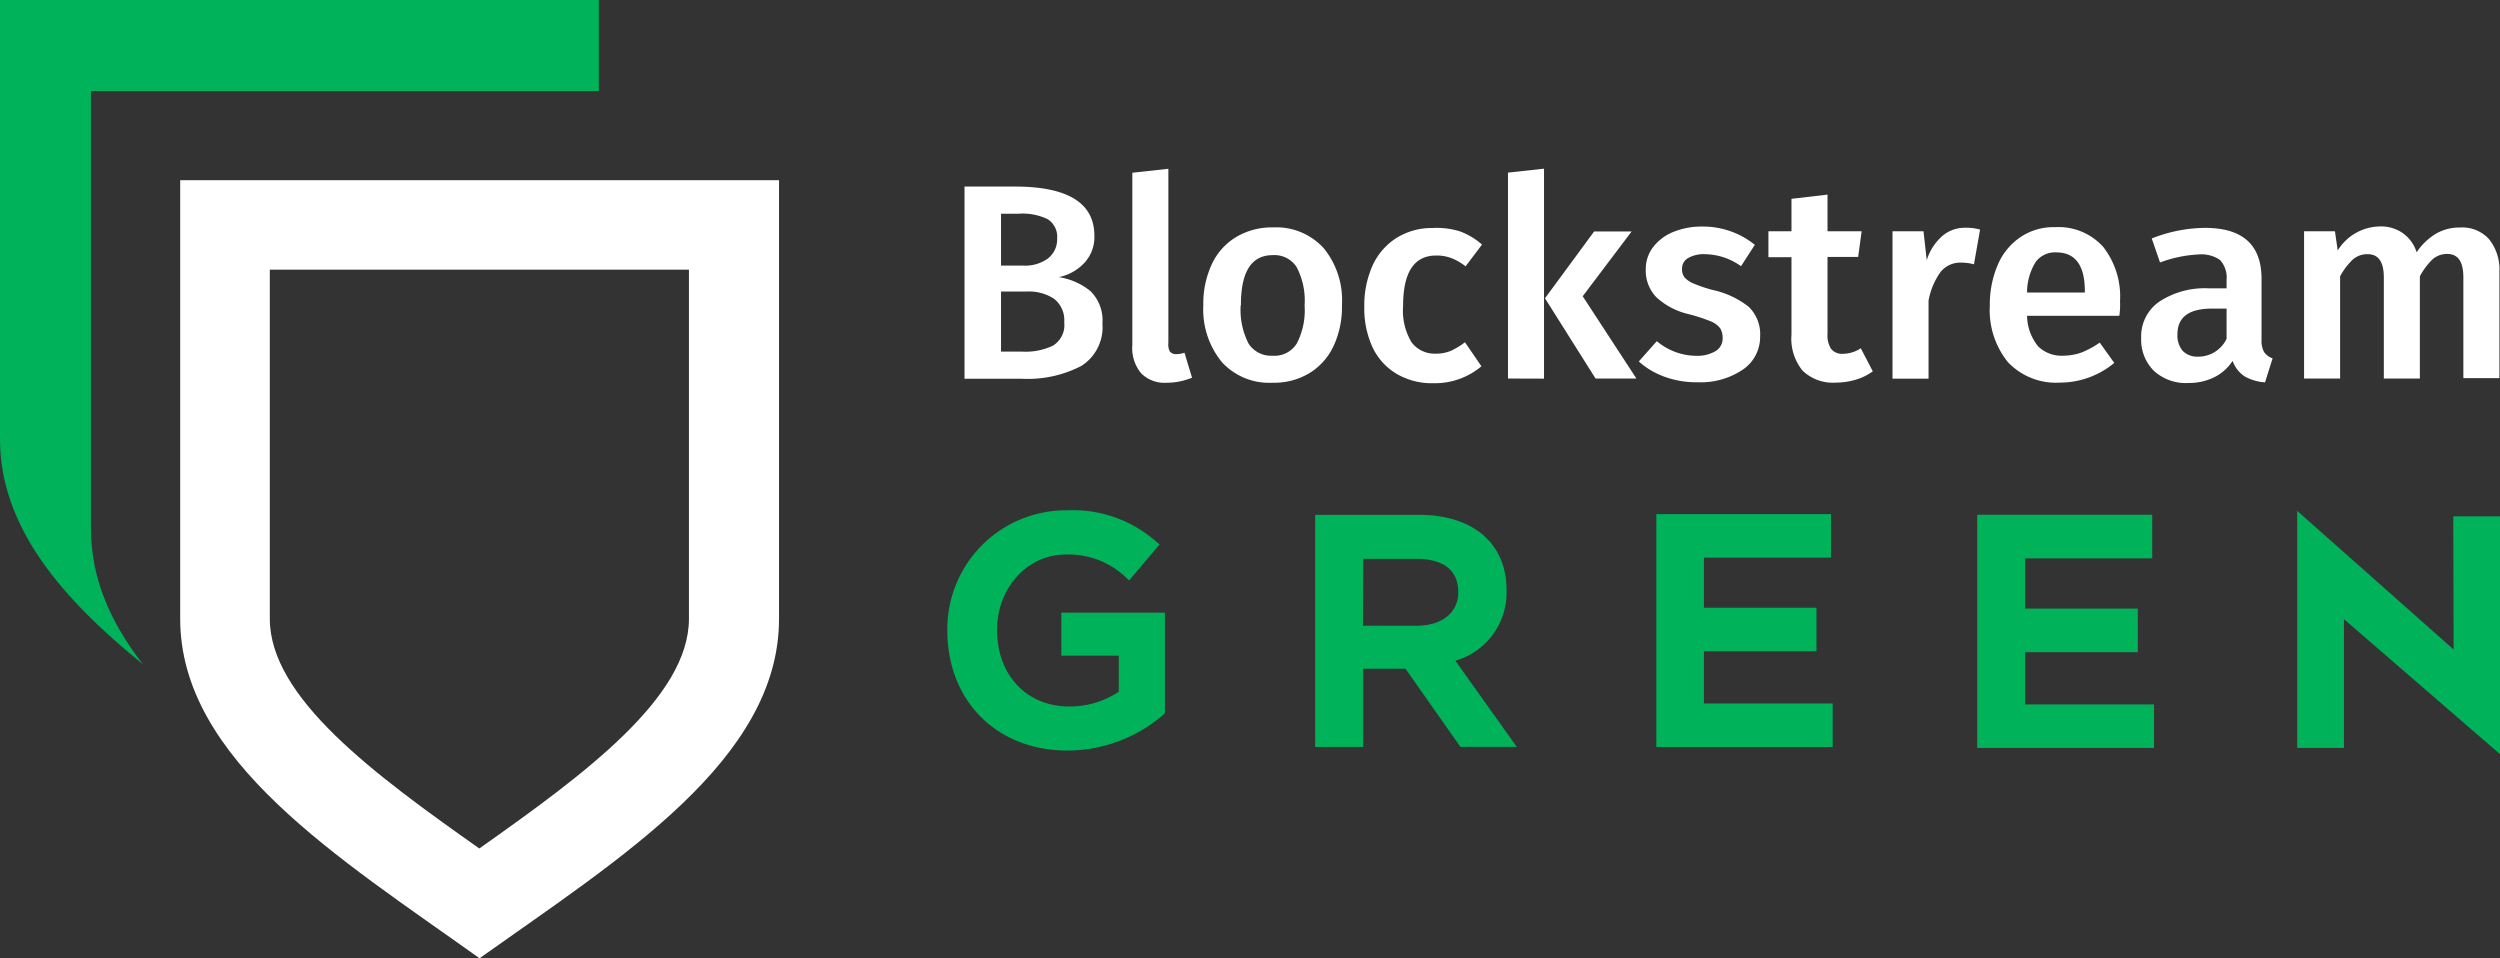 <svg id="Layer_1" data-name="Layer 1" xmlns="http://www.w3.org/2000/svg" viewBox="0 0 208.11 79.77"><rect x="0" y="0" width="208.11" height="79.77" fill="#333333" stroke="none"/><defs><style>.cls-1{fill:#00b35a;}.cls-2{fill:#fff;}.cls-3{fill:none;}</style></defs><title>logo_big</title><path class="cls-1" d="M7.57,44V7.58H49.85V0H0V36.55C0,43.89,5.17,49.84,11.9,55.3,9.24,51.88,7.57,48.2,7.57,44Z"/><path class="cls-2" d="M40.08,15H15V51.51c0,11.75,13.26,19.94,24.92,28.26,11.7-8.32,24.93-16.51,24.93-28.26V15ZM57.35,51.51c0,6.54-8.66,12.92-17.45,19.12-8.78-6.19-17.44-12.57-17.44-19.12V22.45H57.35Z"/><path class="cls-2" d="M90.77,24.23a3.4,3.4,0,0,1,1,2.69A3.81,3.81,0,0,1,90,30.47a9.72,9.72,0,0,1-4.92,1.06H80.29v-16h4.18q6.61,0,6.63,4.07a3.15,3.15,0,0,1-.85,2.3,4,4,0,0,1-2.11,1.17A5.5,5.5,0,0,1,90.77,24.23Zm-7.44-2.12H85.2a3.22,3.22,0,0,0,2-.57A2,2,0,0,0,88,19.86a1.73,1.73,0,0,0-.78-1.61,4.79,4.79,0,0,0-2.42-.46H83.33Zm4.37,6.63a2,2,0,0,0,.89-1.92,2.25,2.25,0,0,0-.85-1.95,3.81,3.81,0,0,0-2.3-.6H83.33v5h1.78a5.26,5.26,0,0,0,2.59-.52Z"/><path class="cls-2" d="M97.38,29.26a.66.66,0,0,0,.53.22,2,2,0,0,0,.69-.12l.63,2.08a5.48,5.48,0,0,1-2.11.42A2.73,2.73,0,0,1,95,31.08a3.25,3.25,0,0,1-.74-2.34V14.38l3-.33V28.54A1.29,1.29,0,0,0,97.38,29.26Z"/><path class="cls-2" d="M110.2,20.67a6.86,6.86,0,0,1,1.51,4.73,7.74,7.74,0,0,1-.69,3.39,5.25,5.25,0,0,1-2,2.26,5.67,5.67,0,0,1-3.08.81,5.34,5.34,0,0,1-4.23-1.72,6.91,6.91,0,0,1-1.54-4.75,7.71,7.71,0,0,1,.7-3.38,5.19,5.19,0,0,1,2-2.26,5.8,5.8,0,0,1,3.09-.82A5.34,5.34,0,0,1,110.2,20.67Zm-6.92,4.72a6.17,6.17,0,0,0,.66,3.22,2.23,2.23,0,0,0,2,1,2.18,2.18,0,0,0,2-1,6,6,0,0,0,.66-3.19,6,6,0,0,0-.66-3.18,2.19,2.19,0,0,0-2-1q-2.66,0-2.64,4.19Z"/><path class="cls-2" d="M121.56,19.27a5.87,5.87,0,0,1,1.81,1.09L122,22.17a4.71,4.71,0,0,0-1.17-.68,3.47,3.47,0,0,0-1.27-.22c-1.84,0-2.76,1.39-2.76,4.19a5.1,5.1,0,0,0,.72,3.06,2.41,2.41,0,0,0,2,.92,3.21,3.21,0,0,0,1.22-.22,6,6,0,0,0,1.21-.73l1.37,2a6,6,0,0,1-4,1.41,5.77,5.77,0,0,1-3.06-.78,5.1,5.1,0,0,1-2-2.2,7.74,7.74,0,0,1-.69-3.39,8.1,8.1,0,0,1,.69-3.43,5.35,5.35,0,0,1,2-2.3,5.57,5.57,0,0,1,3-.82A6.46,6.46,0,0,1,121.56,19.27Z"/><path class="cls-2" d="M125.53,31.51V14.37l3-.33V31.52Zm10.69,0h-3.4l-4.21-6.68,4.09-5.56h3.12l-4.07,5.39Z"/><path class="cls-2" d="M146.08,20.38l-1.15,1.78a5.26,5.26,0,0,0-3-1,2.61,2.61,0,0,0-1.42.33,1,1,0,0,0-.49.9,1.12,1.12,0,0,0,.2.69,2,2,0,0,0,.76.52,11.58,11.58,0,0,0,1.6.54,7.31,7.31,0,0,1,3,1.41,3.17,3.17,0,0,1,.94,2.46A3.28,3.28,0,0,1,145,30.82a6.25,6.25,0,0,1-3.68,1,7.62,7.62,0,0,1-2.76-.46,6.46,6.46,0,0,1-2.14-1.27l1.5-1.69a5.16,5.16,0,0,0,3.29,1.22,3,3,0,0,0,1.6-.39,1.22,1.22,0,0,0,.59-1.05,1.53,1.53,0,0,0-.21-.86,1.9,1.9,0,0,0-.78-.57,14.56,14.56,0,0,0-1.8-.59,5.93,5.93,0,0,1-2.73-1.42,3.18,3.18,0,0,1-.88-2.3,3,3,0,0,1,.59-1.84,4,4,0,0,1,1.67-1.28,6.25,6.25,0,0,1,2.46-.46A6.85,6.85,0,0,1,146.08,20.38Z"/><path class="cls-2" d="M154.44,31.62a6,6,0,0,1-1.63.23,3.62,3.62,0,0,1-2.76-1,4.21,4.21,0,0,1-.92-3V21.41h-1.92V19.25h1.92v-2.7l3-.35v3.05h2.84l-.29,2.14h-2.55v6.38a2.09,2.09,0,0,0,.31,1.29,1.18,1.18,0,0,0,1,.39,2.71,2.71,0,0,0,1.46-.46l1,1.92A4.66,4.66,0,0,1,154.44,31.62Z"/><path class="cls-2" d="M164.83,19.11,164.32,22a4.3,4.3,0,0,0-1.07-.14,2.12,2.12,0,0,0-1.71.78,5.94,5.94,0,0,0-1,2.38v6.5h-3V19.25h2.58l.27,2.41a4.41,4.41,0,0,1,1.28-2,2.85,2.85,0,0,1,1.91-.7A4.33,4.33,0,0,1,164.83,19.11Z"/><path class="cls-2" d="M176.42,26.29h-7.68a4.15,4.15,0,0,0,.92,2.54,2.78,2.78,0,0,0,2.07.78,4.68,4.68,0,0,0,1.53-.26,7.56,7.56,0,0,0,1.53-.83L176,30.21a7.08,7.08,0,0,1-4.53,1.64,5.5,5.5,0,0,1-4.32-1.7,6.87,6.87,0,0,1-1.51-4.69,8.41,8.41,0,0,1,.64-3.36,5.26,5.26,0,0,1,1.88-2.34,4.92,4.92,0,0,1,2.91-.85,5,5,0,0,1,4,1.63,6.71,6.71,0,0,1,1.41,4.54A6.13,6.13,0,0,1,176.42,26.29Zm-2.87-2.06c0-2.14-.79-3.22-2.38-3.22a2,2,0,0,0-1.7.78,4.78,4.78,0,0,0-.73,2.56h4.81Z"/><path class="cls-2" d="M188.47,29.3a1.4,1.4,0,0,0,.71.53l-.63,2a4,4,0,0,1-1.7-.5,2.58,2.58,0,0,1-1-1.29,3.86,3.86,0,0,1-1.56,1.38,4.72,4.72,0,0,1-2.09.46,3.94,3.94,0,0,1-2.89-1,3.64,3.64,0,0,1-1.07-2.73,3.52,3.52,0,0,1,1.45-3A6.88,6.88,0,0,1,183.82,24h1.53v-.7a2.16,2.16,0,0,0-.55-1.66,2.71,2.71,0,0,0-1.75-.46,10.58,10.58,0,0,0-3.24.67l-.69-2a12.28,12.28,0,0,1,4.44-.88q4.68,0,4.7,4.21v5.12A1.9,1.9,0,0,0,188.47,29.3Zm-3.12-1.12V25.69h-1.23c-1.9,0-2.86.71-2.86,2.13a2,2,0,0,0,.43,1.38,1.7,1.7,0,0,0,1.3.49,2.61,2.61,0,0,0,2.37-1.51Z"/><path class="cls-2" d="M207.18,19.89a4,4,0,0,1,.88,2.73v8.86h-3V23.09c0-1.32-.45-1.95-1.34-1.95a1.82,1.82,0,0,0-1.24.46A5.78,5.78,0,0,0,201.44,23v8.51h-3v-8.4c0-1.32-.45-1.95-1.34-1.95a1.82,1.82,0,0,0-1.26.46A5.78,5.78,0,0,0,194.8,23v8.51h-3V19.25h2.57l.23,1.6a4.2,4.2,0,0,1,3.54-2,3.16,3.16,0,0,1,1.84.53A3.07,3.07,0,0,1,201.17,21a5.12,5.12,0,0,1,1.6-1.54,3.87,3.87,0,0,1,2-.52A3,3,0,0,1,207.18,19.89Z"/><polygon class="cls-1" points="168.58 58.64 168.58 54.29 177.96 54.29 177.96 50.66 168.58 50.66 168.58 46.48 179.16 46.48 179.16 42.85 164.59 42.85 164.59 62.26 179.31 62.26 179.31 58.64 168.58 58.64"/><path class="cls-3" d="M121.4,49.29c0-2.29-1.92-2.77-3.51-2.77h-4.43v5.57h4.45C120.06,52.09,121.4,51,121.4,49.29Z"/><path class="cls-1" d="M88.35,54.58h4.78v3A7.3,7.3,0,0,1,89,58.81c-3.54,0-6-2.62-6-6.36,0-3.51,2.51-6.29,5.73-6.29a6.91,6.91,0,0,1,5,1.91l.26.25,2.54-3-.27-.22a10.46,10.46,0,0,0-7.41-2.62h-.28a9.89,9.89,0,0,0-9.71,10c0,5.88,4.13,10,10,10a12.28,12.28,0,0,0,8-3l.11-.1V51H88.35Z"/><path class="cls-1" d="M125.41,49.1c0-3.85-2.78-6.24-7.26-6.24h-8.67V62.18h4V55.67H117l4.57,6.5h4.69L121.15,55A5.9,5.9,0,0,0,125.41,49.1Zm-11.93-2.58h4.4c1.6,0,3.51.48,3.51,2.77,0,1.72-1.34,2.8-3.51,2.8h-4.42Z"/><polygon class="cls-1" points="141.84 54.21 151.21 54.21 151.21 50.59 141.84 50.59 141.84 46.42 152.42 46.42 152.42 42.8 137.88 42.8 137.88 62.18 152.56 62.18 152.56 58.56 141.84 58.56 141.84 54.21"/><polygon class="cls-1" points="204.22 42.98 204.25 54.07 191.23 42.53 191.23 62.26 195.12 62.26 195.12 51.54 208.11 62.78 208.11 42.98 204.22 42.98"/></svg>